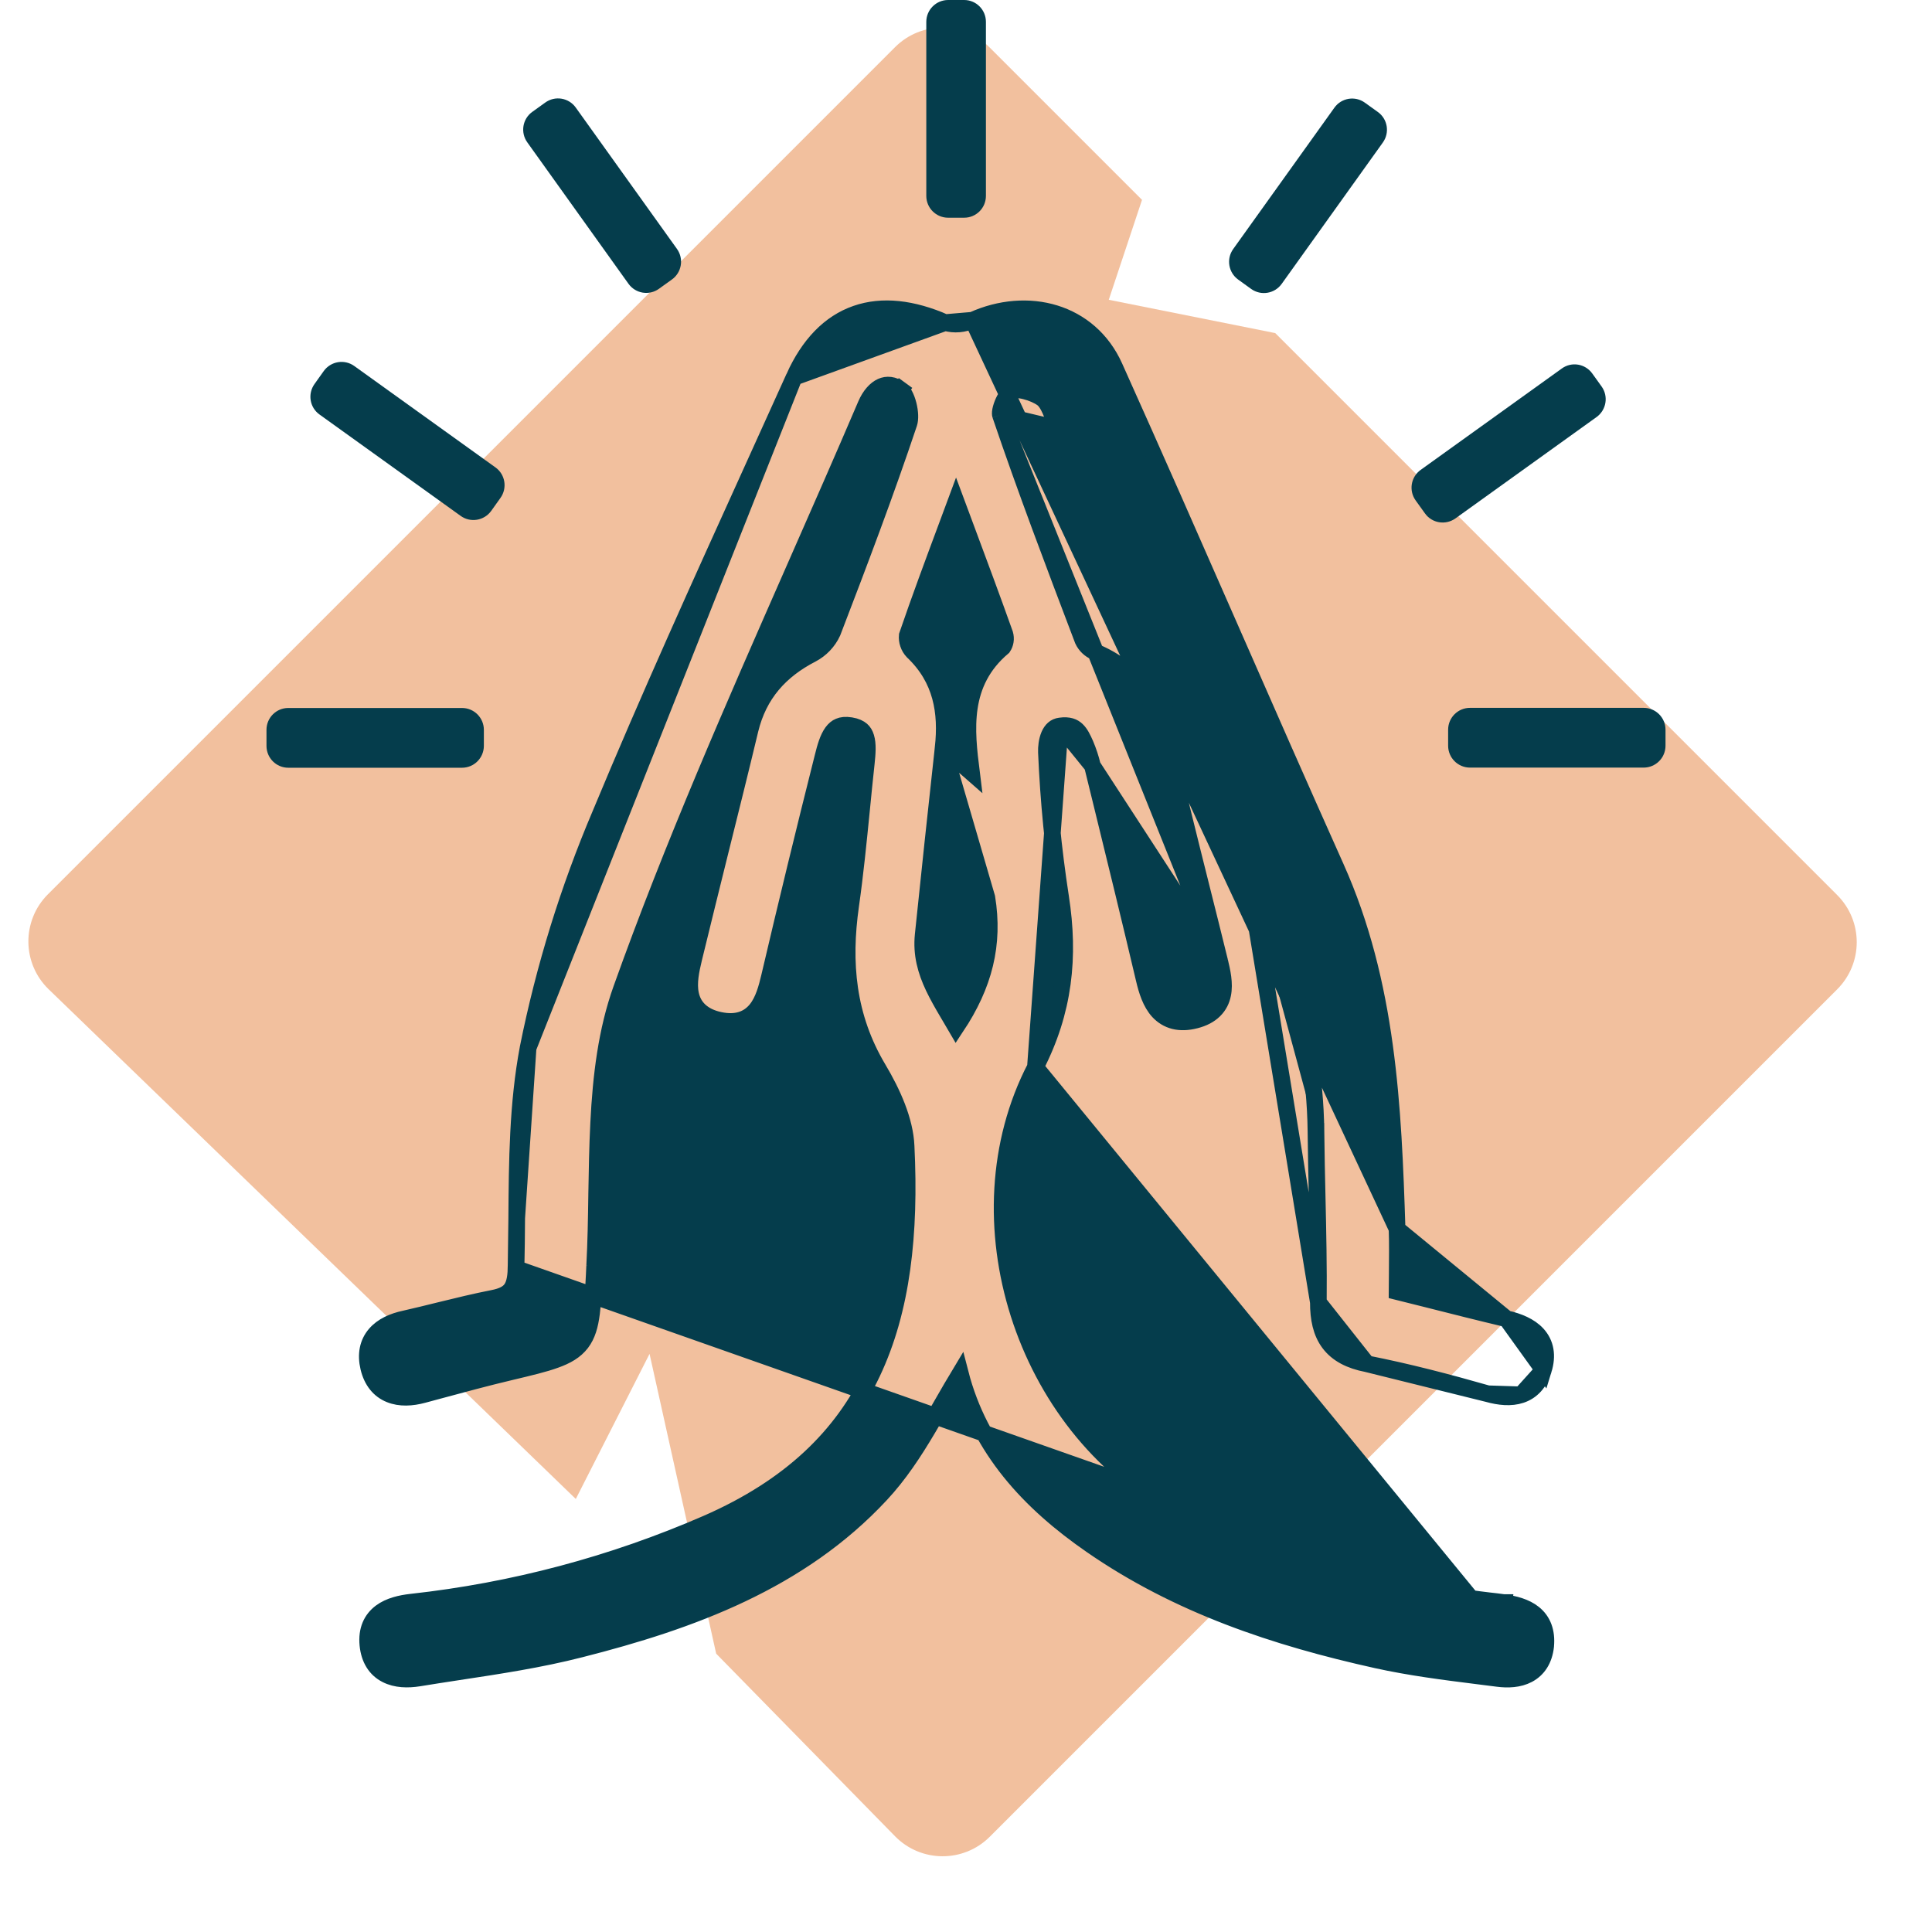 <svg width="29" height="29" viewBox="0 0 29 29" fill="none" xmlns="http://www.w3.org/2000/svg">
<path d="M0.731 14.85C0.329 14.461 0.324 13.819 0.719 13.424L13.435 0.708C13.826 0.317 14.459 0.317 14.849 0.707L17.142 3L16.643 4.5L19.142 5L27.577 13.435C27.968 13.826 27.968 14.459 27.577 14.85L14.857 27.57C14.463 27.964 13.824 27.96 13.435 27.563L10.75 24.822L9.75 20.322L8.643 22.5L0.731 14.85Z" fill="#F2C09E"/>
<path d="M22.19 24.127L22.205 24.011C22.251 24.017 22.3 24.023 22.35 24.028C22.424 24.036 22.5 24.045 22.571 24.055M22.19 24.127L7.746 19.041C7.742 19.203 7.714 19.297 7.668 19.356C7.624 19.413 7.548 19.459 7.398 19.488L7.398 19.488C7.132 19.54 6.863 19.606 6.598 19.671C6.421 19.715 6.245 19.758 6.073 19.797C5.9 19.834 5.739 19.904 5.633 20.028C5.521 20.159 5.487 20.33 5.534 20.528C5.582 20.729 5.693 20.866 5.853 20.93C6.005 20.992 6.182 20.981 6.352 20.935C6.427 20.915 6.503 20.894 6.578 20.874C6.94 20.776 7.3 20.679 7.662 20.593C7.947 20.525 8.169 20.473 8.335 20.412C8.504 20.352 8.634 20.278 8.726 20.158C8.816 20.04 8.856 19.892 8.879 19.712C8.899 19.559 8.908 19.369 8.92 19.133C8.922 19.091 8.924 19.047 8.926 19.002L8.819 18.997L8.926 19.002C8.945 18.648 8.951 18.288 8.956 17.93L8.956 17.925C8.962 17.567 8.968 17.211 8.986 16.859C9.021 16.151 9.104 15.469 9.328 14.844C10.094 12.698 11.013 10.61 11.934 8.516C12.291 7.704 12.649 6.892 12.998 6.075C13.059 5.932 13.146 5.84 13.231 5.802C13.31 5.767 13.405 5.768 13.519 5.85L13.592 5.749L13.518 5.85C13.534 5.861 13.555 5.886 13.578 5.927C13.6 5.968 13.619 6.018 13.633 6.073C13.662 6.186 13.664 6.294 13.644 6.354C13.291 7.409 12.896 8.45 12.496 9.491C12.431 9.632 12.321 9.747 12.184 9.819C11.711 10.063 11.389 10.418 11.259 10.954L11.259 10.954C11.115 11.556 10.967 12.149 10.819 12.743C10.682 13.295 10.545 13.848 10.409 14.407L10.409 14.408C10.373 14.56 10.33 14.754 10.366 14.924C10.385 15.014 10.427 15.101 10.503 15.171C10.579 15.241 10.679 15.289 10.805 15.315L10.805 15.315C10.925 15.34 11.032 15.339 11.127 15.309C11.223 15.279 11.297 15.222 11.354 15.151C11.461 15.017 11.51 14.828 11.549 14.665L11.549 14.665C11.807 13.563 12.075 12.462 12.352 11.363L12.352 11.363C12.389 11.213 12.427 11.081 12.492 10.991C12.523 10.949 12.557 10.92 12.597 10.904C12.636 10.887 12.691 10.879 12.771 10.892C12.851 10.905 12.9 10.931 12.932 10.958C12.963 10.985 12.984 11.02 12.998 11.067C13.029 11.168 13.02 11.302 13.003 11.46C12.977 11.692 12.955 11.924 12.932 12.154C12.884 12.635 12.837 13.113 12.769 13.591L12.769 13.591C12.647 14.448 12.716 15.261 13.183 16.044C13.398 16.405 13.585 16.822 13.601 17.205L13.601 17.206C13.665 18.517 13.541 19.658 13.092 20.607C12.645 21.552 11.871 22.317 10.611 22.868C9.199 23.483 7.703 23.881 6.173 24.049L6.172 24.049C6.017 24.067 5.846 24.104 5.716 24.201C5.576 24.306 5.501 24.467 5.522 24.688C5.543 24.905 5.641 25.056 5.798 25.136C5.945 25.212 6.122 25.214 6.287 25.188L6.287 25.188C6.481 25.156 6.677 25.126 6.873 25.096C7.487 25.003 8.109 24.909 8.713 24.754C10.368 24.334 12.004 23.74 13.222 22.43C13.495 22.137 13.717 21.799 13.922 21.453C14.001 21.322 14.075 21.191 14.15 21.061C14.237 20.91 14.323 20.76 14.413 20.611C14.708 21.756 15.456 22.553 16.382 23.193C17.685 24.096 19.152 24.582 20.664 24.917C21.162 25.027 21.671 25.092 22.173 25.155C22.276 25.168 22.379 25.181 22.481 25.194L22.481 25.194C22.634 25.214 22.799 25.208 22.937 25.135C23.084 25.057 23.178 24.915 23.201 24.71L23.201 24.71L23.201 24.707C23.221 24.49 23.157 24.328 23.022 24.219C22.898 24.119 22.73 24.078 22.571 24.055M22.19 24.127L22.205 24.011C20.596 23.803 19.053 23.387 17.624 22.624C15.364 21.41 14.359 18.297 15.542 16.019L15.542 16.018M22.19 24.127L15.542 16.018M22.571 24.055C22.571 24.055 22.571 24.055 22.571 24.055L22.554 24.179L22.572 24.055C22.572 24.055 22.572 24.055 22.571 24.055ZM15.542 16.018C15.975 15.18 16.059 14.36 15.92 13.466C15.809 12.745 15.738 12.02 15.707 11.292C15.704 11.219 15.714 11.117 15.749 11.035C15.784 10.956 15.834 10.907 15.913 10.897L15.913 10.897M15.542 16.018L15.913 10.897M15.913 10.897C16.047 10.878 16.116 10.913 16.163 10.957C16.217 11.008 16.252 11.082 16.292 11.172C16.336 11.276 16.372 11.384 16.398 11.494L16.398 11.495M15.913 10.897L16.398 11.495M16.398 11.495C16.439 11.663 16.481 11.831 16.522 12C16.742 12.898 16.962 13.796 17.174 14.696C17.214 14.867 17.271 15.054 17.389 15.182C17.451 15.248 17.529 15.299 17.625 15.323C17.721 15.347 17.828 15.343 17.944 15.313C18.062 15.283 18.156 15.234 18.226 15.165C18.297 15.095 18.336 15.012 18.353 14.926C18.387 14.763 18.344 14.579 18.309 14.433L18.309 14.433M16.398 11.495L18.309 14.433M18.309 14.433C18.216 14.053 18.121 13.675 18.026 13.297C17.845 12.574 17.664 11.853 17.498 11.131C17.357 10.515 17.052 10.04 16.437 9.785C16.357 9.751 16.292 9.688 16.255 9.609L16.239 9.567C15.818 8.458 15.397 7.35 15.017 6.229L15.017 6.229M18.309 14.433L15.017 6.229M15.017 6.229C15.015 6.223 15.011 6.201 15.019 6.159C15.027 6.12 15.042 6.074 15.063 6.028C15.084 5.983 15.109 5.941 15.135 5.91C15.162 5.876 15.182 5.863 15.189 5.86C15.2 5.855 15.223 5.85 15.262 5.851C15.3 5.852 15.345 5.858 15.393 5.871C15.49 5.895 15.586 5.938 15.649 5.984C15.691 6.016 15.728 6.073 15.766 6.158C15.784 6.199 15.802 6.244 15.82 6.291L15.82 6.292C15.838 6.338 15.857 6.388 15.878 6.434L15.878 6.434M15.017 6.229L15.878 6.434M15.878 6.434C16.742 8.361 17.603 10.288 18.462 12.215M15.878 6.434L18.576 12.164M19.789 19.548H19.789C19.794 19.019 19.783 18.493 19.771 17.964C19.764 17.638 19.756 17.312 19.753 16.983M19.789 19.548L18.576 12.164M19.789 19.548V19.549M19.789 19.548V19.549M19.753 16.983L19.878 16.982L19.753 16.983C19.753 16.983 19.753 16.983 19.753 16.983ZM19.753 16.983C19.734 15.291 19.141 13.751 18.462 12.215M18.462 12.215C18.462 12.215 18.462 12.215 18.462 12.215L18.576 12.164M18.462 12.215C18.462 12.215 18.462 12.215 18.461 12.215L18.576 12.164M19.789 19.549C19.789 19.792 19.83 20 19.952 20.162C20.076 20.326 20.266 20.422 20.517 20.471L20.518 20.471M19.789 19.549L20.518 20.471M20.518 20.471C21.127 20.591 21.732 20.749 22.333 20.921L22.333 20.921M20.518 20.471L22.333 20.921M22.333 20.921C22.504 20.969 22.678 20.988 22.831 20.937M22.333 20.921L22.831 20.937M20.971 18.447L20.971 18.447C20.977 18.667 20.975 18.889 20.973 19.119C20.973 19.207 20.972 19.296 20.971 19.387C21.121 19.424 21.268 19.462 21.414 19.498C21.82 19.601 22.216 19.701 22.613 19.795L20.971 18.447ZM20.971 18.447C20.912 16.614 20.833 14.762 20.051 13.017C19.52 11.831 18.995 10.637 18.471 9.442C17.894 8.127 17.316 6.812 16.729 5.506C16.357 4.677 15.427 4.432 14.6 4.806L14.6 4.806M20.971 18.447L14.6 4.806M14.6 4.806L14.597 4.807M14.6 4.806L14.597 4.807M14.597 4.807C14.469 4.869 14.324 4.881 14.188 4.842M14.597 4.807L14.188 4.842M7.927 15.729L7.927 15.728C8.169 14.525 8.532 13.35 9.012 12.221C9.738 10.474 10.52 8.752 11.3 7.032C11.507 6.576 11.714 6.119 11.92 5.663L7.927 15.729ZM7.927 15.729C7.769 16.564 7.762 17.431 7.756 18.283M7.927 15.729L7.756 18.283M14.157 11.224L14.157 11.224C14.054 12.161 13.954 13.098 13.857 14.035C13.828 14.323 13.897 14.571 14.014 14.818C14.073 14.942 14.143 15.065 14.219 15.194C14.235 15.221 14.251 15.249 14.268 15.277C14.295 15.323 14.323 15.37 14.351 15.418C14.773 14.784 14.927 14.172 14.813 13.472L14.157 11.224ZM14.157 11.224C14.215 10.693 14.136 10.19 13.702 9.779C13.671 9.746 13.647 9.707 13.633 9.664C13.619 9.623 13.614 9.581 13.618 9.539C13.807 8.987 14.011 8.44 14.215 7.892C14.261 7.771 14.306 7.65 14.351 7.528C14.399 7.657 14.447 7.786 14.495 7.915C14.694 8.45 14.893 8.983 15.083 9.517C15.093 9.552 15.096 9.588 15.09 9.624C15.085 9.656 15.073 9.687 15.055 9.714C14.419 10.252 14.503 10.963 14.582 11.596L14.157 11.224ZM22.831 20.937C22.993 20.883 23.108 20.756 23.167 20.564M22.831 20.937L23.167 20.564M23.167 20.564C23.235 20.345 23.2 20.164 23.076 20.028C22.962 19.903 22.787 19.835 22.614 19.795L23.167 20.564ZM14.188 4.842C13.698 4.627 13.245 4.573 12.851 4.71C12.453 4.848 12.141 5.173 11.92 5.663L14.188 4.842ZM7.756 18.283C7.754 18.538 7.752 18.791 7.746 19.041L7.756 18.283Z" fill="#053D4C" stroke="#053D4C" stroke-width="0.25"/>
<path d="M14.472 0H14.232C14.051 0 13.904 0.147 13.904 0.328V2.94C13.904 3.122 14.051 3.268 14.232 3.268H14.472C14.653 3.268 14.799 3.122 14.799 2.94V0.328C14.799 0.147 14.653 0 14.472 0Z" fill="#053D4C"/>
<path d="M25 11.193V10.953C25 10.772 24.853 10.625 24.672 10.625H22.065C21.884 10.625 21.737 10.772 21.737 10.953V11.193C21.737 11.375 21.884 11.522 22.065 11.522H24.672C24.853 11.522 25 11.375 25 11.193Z" fill="#053D4C"/>
<path d="M7.263 11.195V10.955C7.263 10.774 7.116 10.627 6.935 10.627H4.327C4.146 10.627 4 10.774 4 10.955V11.195C4 11.377 4.146 11.524 4.327 11.524H6.935C7.116 11.524 7.263 11.377 7.263 11.195Z" fill="#053D4C"/>
<path d="M20.682 1.681L20.487 1.541C20.34 1.435 20.135 1.469 20.03 1.616L18.51 3.739C18.405 3.886 18.439 4.092 18.586 4.197L18.78 4.337C18.928 4.443 19.132 4.409 19.238 4.262L20.757 2.139C20.863 1.991 20.829 1.786 20.682 1.681Z" fill="#053D4C"/>
<path d="M24.041 5.802L23.901 5.607C23.795 5.459 23.591 5.425 23.444 5.531L21.325 7.053C21.177 7.159 21.144 7.364 21.249 7.511L21.389 7.706C21.494 7.854 21.699 7.887 21.846 7.782L23.965 6.26C24.112 6.154 24.146 5.949 24.041 5.802Z" fill="#053D4C"/>
<path d="M7.373 7.669L7.512 7.474C7.618 7.326 7.584 7.121 7.437 7.016L5.318 5.494C5.171 5.388 4.966 5.422 4.86 5.569L4.721 5.764C4.615 5.912 4.649 6.117 4.796 6.222L6.915 7.744C7.062 7.85 7.267 7.816 7.373 7.669Z" fill="#053D4C"/>
<path d="M9.891 4.335L10.086 4.195C10.233 4.09 10.267 3.884 10.162 3.737L8.642 1.614C8.537 1.467 8.332 1.433 8.185 1.539L7.99 1.679C7.843 1.784 7.809 1.989 7.915 2.137L9.434 4.26C9.54 4.407 9.744 4.441 9.891 4.335Z" fill="#053D4C"/>
</svg>

